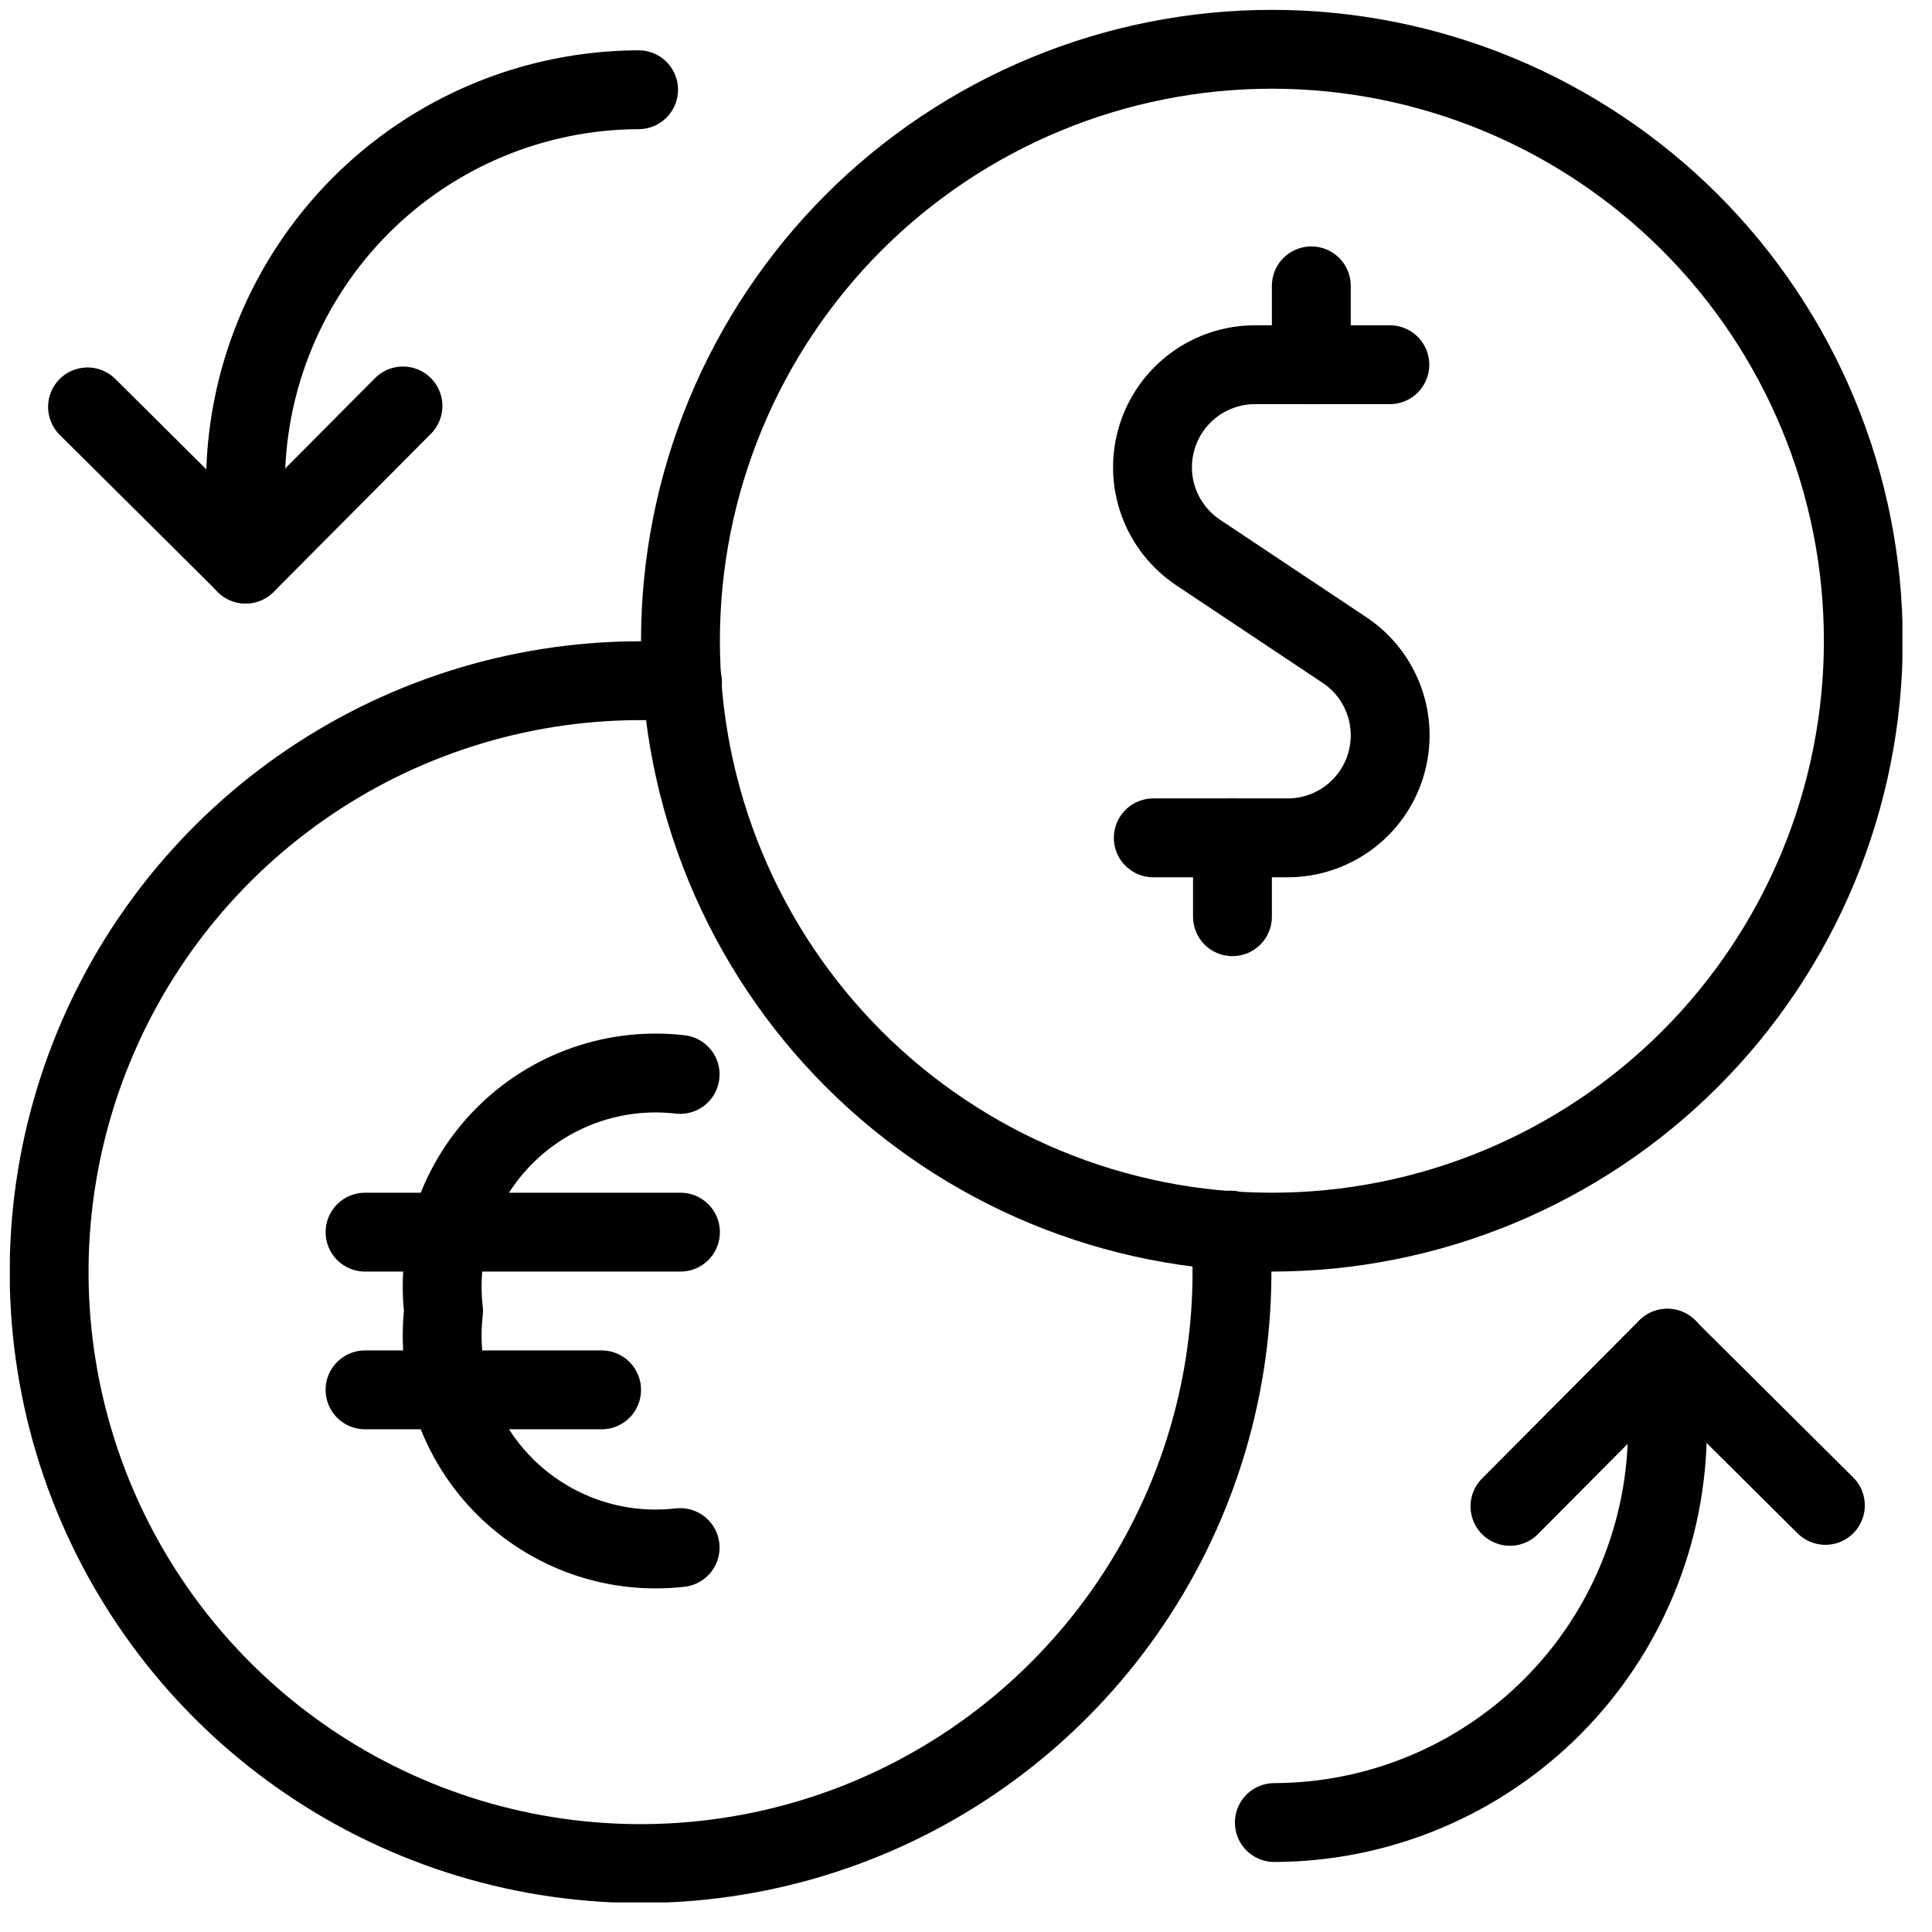 <svg width="49" height="49" viewBox="0 0 49 49" fill="none" xmlns="http://www.w3.org/2000/svg">
<g clip-path="url(#clip0_1206_3256)">
<path d="M17.258 16.25C17.258 18.22 17.646 20.17 18.4 21.99C19.154 23.81 20.259 25.464 21.651 26.857C23.044 28.25 24.698 29.354 26.518 30.108C28.338 30.862 30.288 31.25 32.258 31.25C34.228 31.25 36.178 30.862 37.998 30.108C39.818 29.354 41.472 28.25 42.865 26.857C44.258 25.464 45.362 23.81 46.116 21.99C46.87 20.17 47.258 18.22 47.258 16.25C47.258 14.28 46.87 12.33 46.116 10.51C45.362 8.69 44.258 7.036 42.865 5.643C41.472 4.251 39.818 3.146 37.998 2.392C36.178 1.638 34.228 1.25 32.258 1.25C30.288 1.25 28.338 1.638 26.518 2.392C24.698 3.146 23.044 4.251 21.651 5.643C20.259 7.036 19.154 8.69 18.4 10.51C17.646 12.33 17.258 14.28 17.258 16.25Z" stroke="black" stroke-width="2" stroke-linecap="round" stroke-linejoin="round"/>
<path d="M17.31 17.302C14.26 17.085 11.217 17.805 8.588 19.366C5.959 20.927 3.869 23.255 2.6 26.036C1.33 28.818 0.941 31.921 1.485 34.93C2.028 37.939 3.478 40.71 5.64 42.872C7.802 45.033 10.573 46.483 13.582 47.026C16.591 47.569 19.695 47.179 22.476 45.909C25.257 44.639 27.584 42.55 29.145 39.921C30.706 37.291 31.425 34.248 31.208 31.198" stroke="black" stroke-width="2" stroke-linecap="round" stroke-linejoin="round"/>
<path d="M2.22 10.32L6.232 14.306L10.22 10.296" stroke="black" stroke-width="2" stroke-linecap="round" stroke-linejoin="round"/>
<path d="M16.196 2.276C14.883 2.28 13.583 2.542 12.371 3.049C11.16 3.555 10.059 4.295 9.134 5.226C8.208 6.158 7.475 7.262 6.976 8.477C6.477 9.692 6.222 10.993 6.226 12.306V14.306" stroke="black" stroke-width="2" stroke-linecap="round" stroke-linejoin="round"/>
<path d="M46.296 38.18L42.284 34.194L38.296 38.204" stroke="black" stroke-width="2" stroke-linecap="round" stroke-linejoin="round"/>
<path d="M32.32 46.224C33.633 46.22 34.933 45.958 36.145 45.451C37.356 44.945 38.456 44.205 39.382 43.274C40.308 42.343 41.041 41.238 41.54 40.023C42.039 38.808 42.294 37.507 42.29 36.194V34.194" stroke="black" stroke-width="2" stroke-linecap="round" stroke-linejoin="round"/>
<path d="M17.25 39.25C16.439 39.344 15.618 39.253 14.848 38.985C14.077 38.716 13.377 38.277 12.8 37.7C12.223 37.123 11.784 36.423 11.515 35.653C11.247 34.882 11.156 34.061 11.25 33.25C11.156 32.439 11.247 31.618 11.515 30.848C11.784 30.077 12.223 29.377 12.8 28.8C13.377 28.223 14.077 27.784 14.848 27.515C15.618 27.247 16.439 27.156 17.25 27.25" stroke="black" stroke-width="2" stroke-linecap="round" stroke-linejoin="round"/>
<path d="M9.258 31.25H17.258" stroke="black" stroke-width="2" stroke-linecap="round" stroke-linejoin="round"/>
<path d="M9.258 35.25H15.258" stroke="black" stroke-width="2" stroke-linecap="round" stroke-linejoin="round"/>
<path d="M35.25 9.25H31.85C31.289 9.246 30.741 9.423 30.289 9.756C29.837 10.089 29.504 10.559 29.342 11.096C29.179 11.633 29.194 12.209 29.386 12.737C29.577 13.264 29.935 13.716 30.404 14.024L34.084 16.476C34.553 16.783 34.909 17.234 35.101 17.76C35.293 18.287 35.309 18.861 35.148 19.398C34.987 19.935 34.657 20.405 34.206 20.739C33.756 21.072 33.21 21.252 32.65 21.25H29.25" stroke="black" stroke-width="2" stroke-linecap="round" stroke-linejoin="round"/>
<path d="M33.258 9.25V7.25" stroke="black" stroke-width="2" stroke-linecap="round" stroke-linejoin="round"/>
<path d="M31.258 23.25V21.25" stroke="black" stroke-width="2" stroke-linecap="round" stroke-linejoin="round"/>
</g>
<defs>
<clipPath id="clip0_1206_3256">
<rect width="48" height="48" fill="white" transform="translate(0.25 0.25)"/>
</clipPath>
</defs>
</svg>
